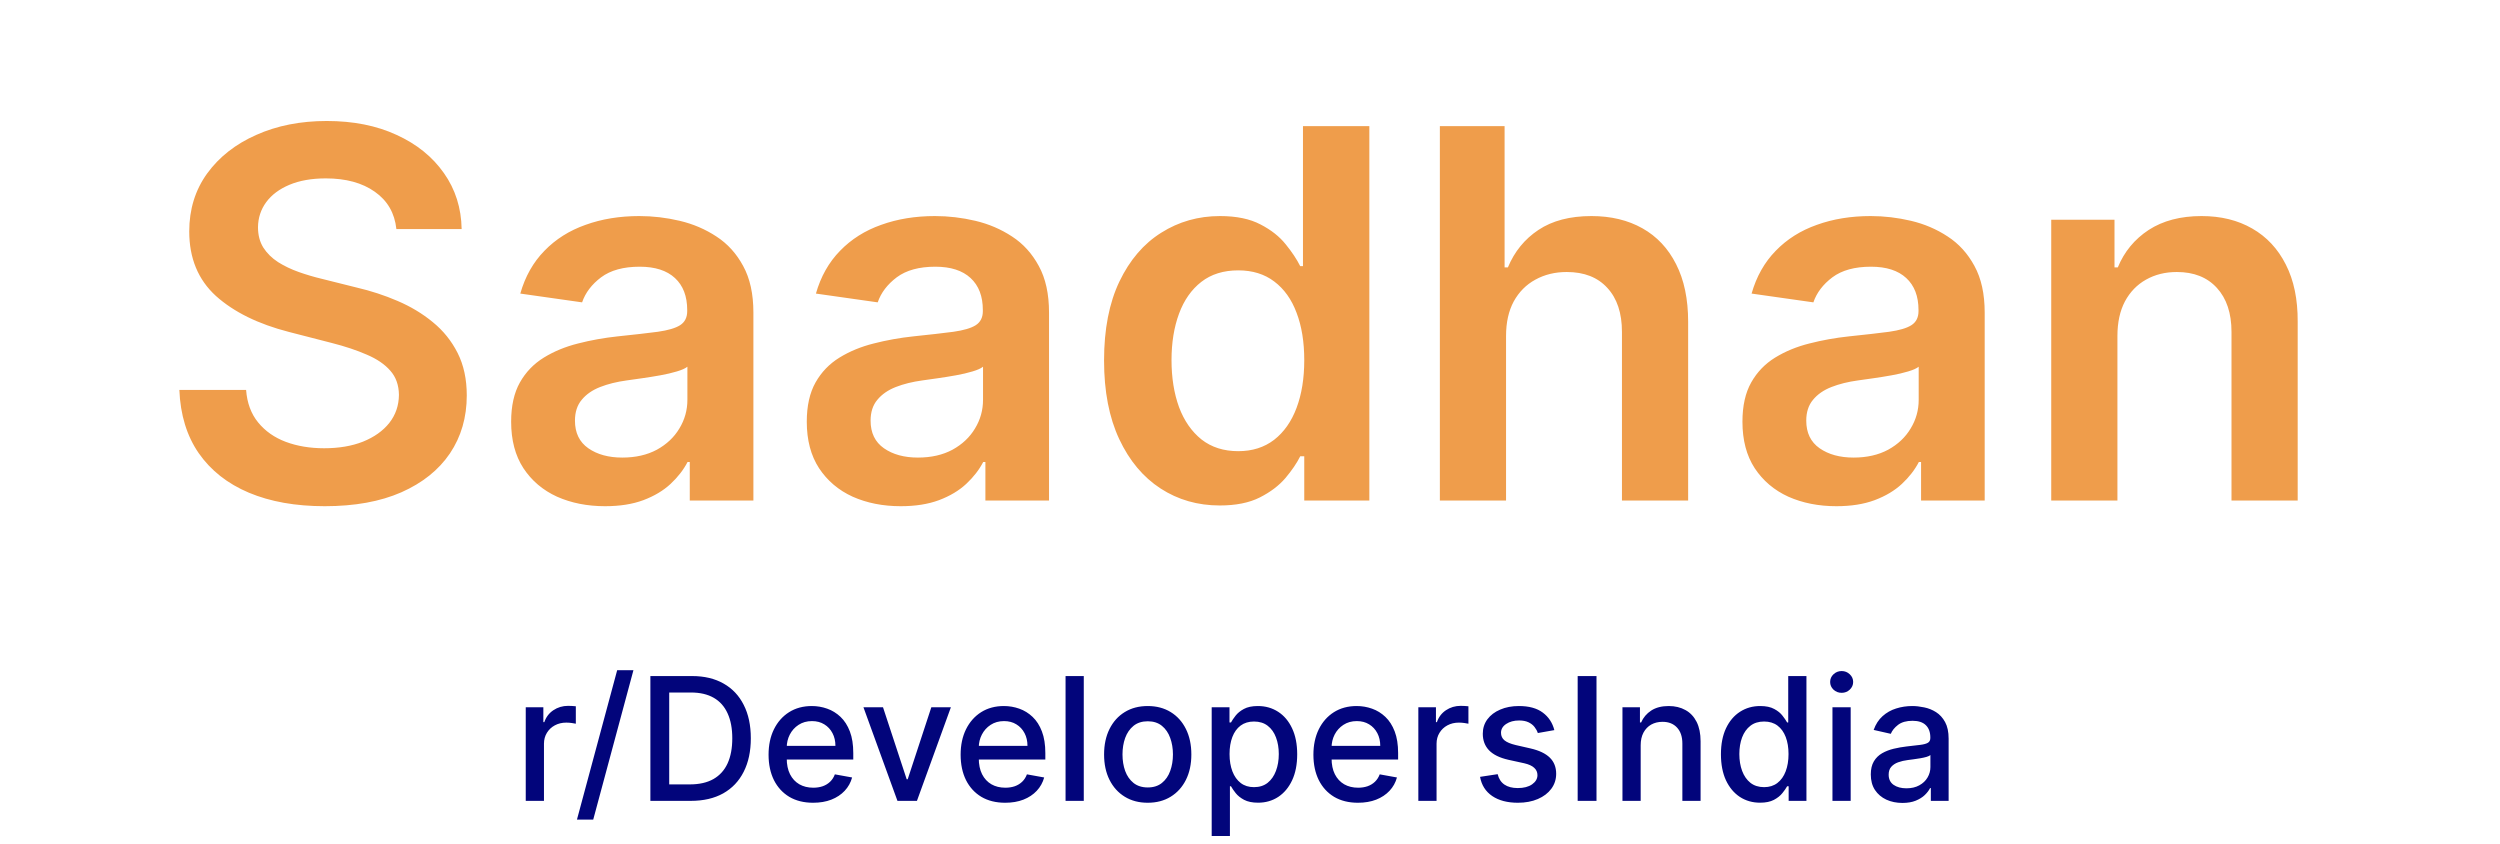 <svg width="365" height="123.19" viewBox="0 0 153 59" fill="none"
    xmlns="http://www.w3.org/2000/svg">
    <path d="M16.811 16.016C16.692 14.899 16.189 14.03 15.303 13.408C14.425 12.786 13.283 12.474 11.876 12.474C10.888 12.474 10.04 12.624 9.332 12.922C8.625 13.22 8.084 13.625 7.709 14.136C7.334 14.648 7.142 15.232 7.134 15.888C7.134 16.433 7.257 16.906 7.504 17.307C7.76 17.707 8.105 18.048 8.54 18.329C8.974 18.602 9.456 18.832 9.984 19.02C10.513 19.207 11.046 19.365 11.582 19.493L14.037 20.107C15.026 20.337 15.976 20.648 16.888 21.04C17.808 21.432 18.631 21.926 19.355 22.523C20.088 23.119 20.668 23.84 21.094 24.683C21.52 25.527 21.733 26.516 21.733 27.649C21.733 29.183 21.341 30.534 20.557 31.702C19.773 32.861 18.639 33.769 17.156 34.425C15.682 35.072 13.896 35.396 11.8 35.396C9.763 35.396 7.994 35.081 6.494 34.45C5.003 33.82 3.835 32.899 2.991 31.689C2.156 30.479 1.705 29.004 1.636 27.266H6.303C6.371 28.178 6.652 28.936 7.146 29.541C7.641 30.146 8.284 30.598 9.077 30.896C9.878 31.195 10.773 31.344 11.761 31.344C12.793 31.344 13.696 31.19 14.472 30.884C15.256 30.568 15.869 30.134 16.312 29.579C16.756 29.017 16.982 28.361 16.99 27.611C16.982 26.929 16.781 26.366 16.389 25.923C15.997 25.472 15.447 25.097 14.74 24.798C14.041 24.491 13.223 24.219 12.286 23.98L9.307 23.213C7.151 22.659 5.446 21.82 4.193 20.695C2.949 19.561 2.327 18.057 2.327 16.182C2.327 14.639 2.744 13.288 3.58 12.129C4.423 10.97 5.57 10.071 7.018 9.432C8.467 8.784 10.108 8.46 11.94 8.46C13.798 8.46 15.426 8.784 16.824 9.432C18.23 10.071 19.334 10.962 20.135 12.104C20.936 13.237 21.349 14.541 21.375 16.016H16.811ZM31.407 35.396C30.163 35.396 29.042 35.175 28.045 34.731C27.056 34.28 26.272 33.615 25.693 32.737C25.122 31.859 24.836 30.777 24.836 29.49C24.836 28.382 25.041 27.466 25.45 26.741C25.859 26.017 26.417 25.438 27.125 25.003C27.832 24.568 28.629 24.24 29.515 24.018C30.41 23.788 31.335 23.622 32.289 23.52C33.44 23.401 34.373 23.294 35.089 23.2C35.805 23.098 36.325 22.945 36.649 22.74C36.981 22.527 37.147 22.199 37.147 21.756V21.679C37.147 20.716 36.862 19.97 36.291 19.442C35.72 18.913 34.897 18.649 33.824 18.649C32.69 18.649 31.791 18.896 31.126 19.391C30.47 19.885 30.027 20.469 29.797 21.142L25.476 20.528C25.816 19.335 26.379 18.338 27.163 17.537C27.947 16.727 28.906 16.122 30.039 15.722C31.173 15.312 32.426 15.108 33.798 15.108C34.744 15.108 35.686 15.219 36.623 15.44C37.561 15.662 38.417 16.028 39.193 16.54C39.968 17.043 40.591 17.729 41.059 18.598C41.537 19.467 41.775 20.554 41.775 21.858V35H37.326V32.303H37.173C36.892 32.848 36.495 33.359 35.984 33.837C35.481 34.305 34.846 34.685 34.079 34.974C33.321 35.256 32.43 35.396 31.407 35.396ZM32.609 31.996C33.538 31.996 34.343 31.812 35.025 31.446C35.707 31.071 36.231 30.577 36.598 29.963C36.973 29.349 37.16 28.68 37.16 27.956V25.642C37.015 25.761 36.768 25.872 36.419 25.974C36.078 26.077 35.694 26.166 35.268 26.243C34.842 26.32 34.42 26.388 34.002 26.447C33.585 26.507 33.223 26.558 32.916 26.601C32.225 26.695 31.608 26.848 31.062 27.061C30.517 27.274 30.086 27.572 29.771 27.956C29.456 28.331 29.298 28.817 29.298 29.413C29.298 30.266 29.609 30.909 30.231 31.344C30.853 31.778 31.646 31.996 32.609 31.996ZM52.079 35.396C50.835 35.396 49.714 35.175 48.717 34.731C47.728 34.28 46.944 33.615 46.365 32.737C45.794 31.859 45.508 30.777 45.508 29.49C45.508 28.382 45.713 27.466 46.122 26.741C46.531 26.017 47.089 25.438 47.797 25.003C48.504 24.568 49.301 24.24 50.187 24.018C51.082 23.788 52.007 23.622 52.961 23.52C54.112 23.401 55.045 23.294 55.761 23.2C56.477 23.098 56.997 22.945 57.321 22.74C57.653 22.527 57.819 22.199 57.819 21.756V21.679C57.819 20.716 57.534 19.97 56.963 19.442C56.392 18.913 55.569 18.649 54.495 18.649C53.362 18.649 52.463 18.896 51.798 19.391C51.142 19.885 50.699 20.469 50.468 21.142L46.147 20.528C46.488 19.335 47.051 18.338 47.835 17.537C48.619 16.727 49.578 16.122 50.711 15.722C51.845 15.312 53.098 15.108 54.47 15.108C55.416 15.108 56.358 15.219 57.295 15.44C58.233 15.662 59.089 16.028 59.865 16.54C60.64 17.043 61.262 17.729 61.731 18.598C62.209 19.467 62.447 20.554 62.447 21.858V35H57.998V32.303H57.845C57.564 32.848 57.167 33.359 56.656 33.837C56.153 34.305 55.518 34.685 54.751 34.974C53.992 35.256 53.102 35.396 52.079 35.396ZM53.281 31.996C54.21 31.996 55.015 31.812 55.697 31.446C56.379 31.071 56.903 30.577 57.27 29.963C57.645 29.349 57.832 28.68 57.832 27.956V25.642C57.687 25.761 57.44 25.872 57.091 25.974C56.75 26.077 56.366 26.166 55.94 26.243C55.514 26.32 55.092 26.388 54.674 26.447C54.257 26.507 53.895 26.558 53.588 26.601C52.897 26.695 52.279 26.848 51.734 27.061C51.189 27.274 50.758 27.572 50.443 27.956C50.127 28.331 49.97 28.817 49.97 29.413C49.97 30.266 50.281 30.909 50.903 31.344C51.525 31.778 52.318 31.996 53.281 31.996ZM74.387 35.345C72.845 35.345 71.464 34.949 70.245 34.156C69.027 33.364 68.064 32.213 67.356 30.704C66.649 29.196 66.295 27.364 66.295 25.207C66.295 23.026 66.653 21.185 67.369 19.685C68.093 18.176 69.069 17.038 70.296 16.271C71.524 15.496 72.892 15.108 74.4 15.108C75.551 15.108 76.497 15.304 77.238 15.696C77.98 16.079 78.568 16.544 79.002 17.09C79.437 17.626 79.774 18.134 80.012 18.611H80.204V8.818H84.845V35H80.294V31.906H80.012C79.774 32.383 79.429 32.891 78.977 33.428C78.525 33.956 77.929 34.408 77.187 34.783C76.446 35.158 75.512 35.345 74.387 35.345ZM75.679 31.548C76.659 31.548 77.494 31.284 78.184 30.756C78.875 30.219 79.399 29.473 79.757 28.518C80.115 27.564 80.294 26.452 80.294 25.182C80.294 23.912 80.115 22.808 79.757 21.871C79.407 20.933 78.887 20.204 78.197 19.685C77.515 19.165 76.676 18.905 75.679 18.905C74.647 18.905 73.787 19.173 73.096 19.71C72.406 20.247 71.886 20.989 71.537 21.935C71.187 22.881 71.012 23.963 71.012 25.182C71.012 26.409 71.187 27.504 71.537 28.467C71.894 29.422 72.419 30.176 73.109 30.73C73.808 31.276 74.664 31.548 75.679 31.548ZM94.404 23.494V35H89.776V8.818H94.302V18.7H94.532C94.992 17.592 95.704 16.719 96.667 16.079C97.638 15.432 98.874 15.108 100.374 15.108C101.738 15.108 102.927 15.393 103.941 15.964C104.955 16.535 105.739 17.371 106.293 18.47C106.856 19.57 107.137 20.912 107.137 22.497V35H102.509V23.213C102.509 21.892 102.168 20.865 101.487 20.132C100.813 19.391 99.867 19.02 98.648 19.02C97.83 19.02 97.097 19.199 96.45 19.557C95.81 19.906 95.308 20.413 94.941 21.078C94.583 21.743 94.404 22.548 94.404 23.494ZM117.505 35.396C116.261 35.396 115.14 35.175 114.143 34.731C113.154 34.28 112.37 33.615 111.79 32.737C111.219 31.859 110.934 30.777 110.934 29.49C110.934 28.382 111.138 27.466 111.548 26.741C111.957 26.017 112.515 25.438 113.222 25.003C113.93 24.568 114.727 24.24 115.613 24.018C116.508 23.788 117.433 23.622 118.387 23.52C119.538 23.401 120.471 23.294 121.187 23.2C121.903 23.098 122.423 22.945 122.746 22.74C123.079 22.527 123.245 22.199 123.245 21.756V21.679C123.245 20.716 122.96 19.97 122.388 19.442C121.817 18.913 120.995 18.649 119.921 18.649C118.788 18.649 117.888 18.896 117.224 19.391C116.567 19.885 116.124 20.469 115.894 21.142L111.573 20.528C111.914 19.335 112.477 18.338 113.261 17.537C114.045 16.727 115.004 16.122 116.137 15.722C117.271 15.312 118.523 15.108 119.896 15.108C120.842 15.108 121.783 15.219 122.721 15.44C123.658 15.662 124.515 16.028 125.29 16.54C126.066 17.043 126.688 17.729 127.157 18.598C127.634 19.467 127.873 20.554 127.873 21.858V35H123.424V32.303H123.271C122.989 32.848 122.593 33.359 122.082 33.837C121.579 34.305 120.944 34.685 120.177 34.974C119.418 35.256 118.528 35.396 117.505 35.396ZM118.707 31.996C119.636 31.996 120.441 31.812 121.123 31.446C121.805 31.071 122.329 30.577 122.695 29.963C123.07 29.349 123.258 28.68 123.258 27.956V25.642C123.113 25.761 122.866 25.872 122.516 25.974C122.175 26.077 121.792 26.166 121.366 26.243C120.94 26.32 120.518 26.388 120.1 26.447C119.683 26.507 119.32 26.558 119.013 26.601C118.323 26.695 117.705 26.848 117.16 27.061C116.614 27.274 116.184 27.572 115.869 27.956C115.553 28.331 115.396 28.817 115.396 29.413C115.396 30.266 115.707 30.909 116.329 31.344C116.951 31.778 117.744 31.996 118.707 31.996ZM137.154 23.494V35H132.526V15.364H136.95V18.7H137.18C137.631 17.601 138.352 16.727 139.34 16.079C140.337 15.432 141.569 15.108 143.035 15.108C144.39 15.108 145.57 15.398 146.576 15.977C147.59 16.557 148.374 17.396 148.928 18.496C149.491 19.595 149.768 20.929 149.759 22.497V35H145.131V23.213C145.131 21.901 144.79 20.874 144.109 20.132C143.435 19.391 142.502 19.02 141.309 19.02C140.499 19.02 139.779 19.199 139.148 19.557C138.526 19.906 138.036 20.413 137.678 21.078C137.329 21.743 137.154 22.548 137.154 23.494Z" fill="#EF9D4B"/>
    <path d="M25.857 56V49.455H27.088V50.494H27.156C27.276 50.142 27.486 49.865 27.787 49.663C28.091 49.459 28.435 49.356 28.818 49.356C28.898 49.356 28.991 49.359 29.099 49.365C29.21 49.371 29.297 49.378 29.359 49.386V50.605C29.308 50.591 29.217 50.575 29.087 50.558C28.956 50.538 28.825 50.528 28.695 50.528C28.393 50.528 28.125 50.592 27.889 50.72C27.656 50.845 27.472 51.02 27.335 51.244C27.199 51.466 27.131 51.719 27.131 52.003V56H25.857ZM33.387 46.864L30.575 57.312H29.437L32.25 46.864H33.387ZM37.397 56H34.572V47.273H37.487C38.342 47.273 39.076 47.447 39.69 47.797C40.304 48.144 40.774 48.642 41.1 49.293C41.43 49.94 41.595 50.717 41.595 51.624C41.595 52.533 41.429 53.314 41.096 53.967C40.767 54.621 40.289 55.124 39.664 55.476C39.039 55.825 38.284 56 37.397 56ZM35.889 54.849H37.325C37.99 54.849 38.542 54.724 38.983 54.474C39.423 54.222 39.752 53.856 39.971 53.379C40.19 52.899 40.299 52.314 40.299 51.624C40.299 50.939 40.19 50.358 39.971 49.881C39.755 49.403 39.433 49.041 39.004 48.794C38.575 48.547 38.042 48.423 37.406 48.423H35.889V54.849ZM45.951 56.132C45.306 56.132 44.751 55.994 44.285 55.719C43.822 55.44 43.464 55.05 43.211 54.547C42.961 54.041 42.836 53.449 42.836 52.77C42.836 52.099 42.961 51.508 43.211 50.997C43.464 50.486 43.816 50.087 44.268 49.8C44.722 49.513 45.254 49.369 45.861 49.369C46.231 49.369 46.589 49.43 46.935 49.553C47.282 49.675 47.593 49.867 47.869 50.128C48.144 50.389 48.361 50.729 48.521 51.146C48.68 51.561 48.759 52.065 48.759 52.659V53.111H43.556V52.156H47.511C47.511 51.821 47.443 51.524 47.306 51.266C47.17 51.004 46.978 50.798 46.731 50.648C46.486 50.497 46.2 50.422 45.87 50.422C45.512 50.422 45.2 50.51 44.932 50.686C44.668 50.859 44.464 51.087 44.319 51.368C44.177 51.646 44.106 51.949 44.106 52.276V53.021C44.106 53.459 44.182 53.831 44.336 54.138C44.492 54.445 44.709 54.679 44.988 54.841C45.266 55 45.592 55.08 45.964 55.08C46.205 55.08 46.425 55.045 46.624 54.977C46.823 54.906 46.995 54.801 47.14 54.662C47.285 54.523 47.396 54.351 47.472 54.146L48.678 54.364C48.582 54.719 48.408 55.03 48.158 55.297C47.911 55.561 47.6 55.767 47.225 55.915C46.853 56.06 46.428 56.132 45.951 56.132ZM55.585 49.455L53.211 56H51.848L49.47 49.455H50.838L52.495 54.492H52.564L54.217 49.455H55.585ZM59.381 56.132C58.736 56.132 58.18 55.994 57.715 55.719C57.251 55.44 56.894 55.05 56.641 54.547C56.391 54.041 56.266 53.449 56.266 52.77C56.266 52.099 56.391 51.508 56.641 50.997C56.894 50.486 57.246 50.087 57.697 49.8C58.152 49.513 58.683 49.369 59.291 49.369C59.66 49.369 60.019 49.43 60.365 49.553C60.712 49.675 61.023 49.867 61.298 50.128C61.574 50.389 61.791 50.729 61.95 51.146C62.109 51.561 62.189 52.065 62.189 52.659V53.111H56.986V52.156H60.94C60.94 51.821 60.872 51.524 60.736 51.266C60.599 51.004 60.408 50.798 60.16 50.648C59.916 50.497 59.629 50.422 59.3 50.422C58.942 50.422 58.629 50.51 58.362 50.686C58.098 50.859 57.894 51.087 57.749 51.368C57.606 51.646 57.535 51.949 57.535 52.276V53.021C57.535 53.459 57.612 53.831 57.766 54.138C57.922 54.445 58.139 54.679 58.418 54.841C58.696 55 59.021 55.08 59.394 55.08C59.635 55.08 59.855 55.045 60.054 54.977C60.253 54.906 60.425 54.801 60.57 54.662C60.715 54.523 60.825 54.351 60.902 54.146L62.108 54.364C62.011 54.719 61.838 55.03 61.588 55.297C61.341 55.561 61.03 55.767 60.655 55.915C60.283 56.06 59.858 56.132 59.381 56.132ZM64.877 47.273V56H63.603V47.273H64.877ZM69.348 56.132C68.734 56.132 68.199 55.992 67.742 55.71C67.284 55.429 66.929 55.035 66.676 54.53C66.423 54.024 66.297 53.433 66.297 52.757C66.297 52.078 66.423 51.484 66.676 50.976C66.929 50.467 67.284 50.072 67.742 49.791C68.199 49.51 68.734 49.369 69.348 49.369C69.962 49.369 70.497 49.51 70.954 49.791C71.412 50.072 71.767 50.467 72.02 50.976C72.273 51.484 72.399 52.078 72.399 52.757C72.399 53.433 72.273 54.024 72.02 54.53C71.767 55.035 71.412 55.429 70.954 55.71C70.497 55.992 69.962 56.132 69.348 56.132ZM69.352 55.062C69.75 55.062 70.079 54.957 70.341 54.747C70.602 54.537 70.796 54.257 70.921 53.908C71.048 53.558 71.112 53.173 71.112 52.753C71.112 52.335 71.048 51.952 70.921 51.602C70.796 51.25 70.602 50.967 70.341 50.754C70.079 50.541 69.75 50.435 69.352 50.435C68.952 50.435 68.619 50.541 68.355 50.754C68.094 50.967 67.899 51.25 67.771 51.602C67.646 51.952 67.584 52.335 67.584 52.753C67.584 53.173 67.646 53.558 67.771 53.908C67.899 54.257 68.094 54.537 68.355 54.747C68.619 54.957 68.952 55.062 69.352 55.062ZM73.821 58.455V49.455H75.066V50.516H75.172C75.246 50.379 75.353 50.222 75.492 50.043C75.631 49.864 75.824 49.707 76.071 49.574C76.319 49.438 76.645 49.369 77.052 49.369C77.58 49.369 78.052 49.503 78.466 49.77C78.881 50.037 79.206 50.422 79.442 50.925C79.681 51.428 79.8 52.033 79.8 52.74C79.8 53.447 79.682 54.054 79.446 54.56C79.211 55.062 78.887 55.45 78.475 55.723C78.063 55.993 77.593 56.128 77.064 56.128C76.666 56.128 76.341 56.061 76.088 55.928C75.838 55.794 75.642 55.638 75.5 55.459C75.358 55.28 75.249 55.121 75.172 54.981H75.096V58.455H73.821ZM75.07 52.727C75.07 53.188 75.137 53.591 75.27 53.938C75.404 54.284 75.597 54.555 75.85 54.751C76.103 54.945 76.412 55.041 76.779 55.041C77.159 55.041 77.478 54.94 77.733 54.739C77.989 54.534 78.182 54.257 78.313 53.908C78.446 53.558 78.513 53.165 78.513 52.727C78.513 52.295 78.448 51.908 78.317 51.564C78.189 51.22 77.996 50.949 77.738 50.75C77.482 50.551 77.162 50.452 76.779 50.452C76.409 50.452 76.097 50.547 75.841 50.737C75.588 50.928 75.397 51.193 75.266 51.534C75.135 51.875 75.07 52.273 75.07 52.727ZM84.049 56.132C83.404 56.132 82.848 55.994 82.382 55.719C81.919 55.44 81.561 55.05 81.309 54.547C81.059 54.041 80.934 53.449 80.934 52.77C80.934 52.099 81.059 51.508 81.309 50.997C81.561 50.486 81.914 50.087 82.365 49.8C82.82 49.513 83.351 49.369 83.959 49.369C84.329 49.369 84.686 49.43 85.033 49.553C85.38 49.675 85.691 49.867 85.966 50.128C86.242 50.389 86.459 50.729 86.618 51.146C86.777 51.561 86.857 52.065 86.857 52.659V53.111H81.654V52.156H85.608C85.608 51.821 85.54 51.524 85.404 51.266C85.267 51.004 85.076 50.798 84.829 50.648C84.584 50.497 84.297 50.422 83.968 50.422C83.61 50.422 83.297 50.51 83.03 50.686C82.766 50.859 82.561 51.087 82.416 51.368C82.275 51.646 82.204 51.949 82.204 52.276V53.021C82.204 53.459 82.28 53.831 82.434 54.138C82.59 54.445 82.807 54.679 83.086 54.841C83.364 55 83.689 55.08 84.061 55.08C84.303 55.08 84.523 55.045 84.722 54.977C84.921 54.906 85.093 54.801 85.238 54.662C85.382 54.523 85.493 54.351 85.57 54.146L86.776 54.364C86.679 54.719 86.506 55.03 86.256 55.297C86.009 55.561 85.698 55.767 85.323 55.915C84.951 56.06 84.526 56.132 84.049 56.132ZM88.271 56V49.455H89.502V50.494H89.57C89.69 50.142 89.9 49.865 90.201 49.663C90.505 49.459 90.849 49.356 91.232 49.356C91.312 49.356 91.406 49.359 91.513 49.365C91.624 49.371 91.711 49.378 91.773 49.386V50.605C91.722 50.591 91.631 50.575 91.501 50.558C91.37 50.538 91.239 50.528 91.109 50.528C90.808 50.528 90.539 50.592 90.303 50.72C90.07 50.845 89.886 51.02 89.749 51.244C89.613 51.466 89.545 51.719 89.545 52.003V56H88.271ZM97.781 51.053L96.626 51.257C96.578 51.109 96.501 50.969 96.396 50.835C96.294 50.702 96.154 50.592 95.978 50.507C95.802 50.422 95.582 50.379 95.318 50.379C94.957 50.379 94.656 50.46 94.414 50.622C94.173 50.781 94.052 50.987 94.052 51.24C94.052 51.459 94.133 51.635 94.295 51.769C94.457 51.902 94.718 52.011 95.079 52.097L96.119 52.335C96.721 52.474 97.17 52.689 97.466 52.979C97.761 53.269 97.909 53.645 97.909 54.108C97.909 54.5 97.795 54.849 97.568 55.156C97.343 55.46 97.029 55.699 96.626 55.872C96.225 56.045 95.761 56.132 95.233 56.132C94.5 56.132 93.902 55.976 93.439 55.663C92.975 55.348 92.691 54.901 92.586 54.321L93.818 54.133C93.894 54.455 94.052 54.697 94.291 54.862C94.529 55.024 94.841 55.105 95.224 55.105C95.642 55.105 95.975 55.019 96.225 54.845C96.475 54.669 96.6 54.455 96.6 54.202C96.6 53.997 96.524 53.825 96.37 53.686C96.22 53.547 95.988 53.442 95.676 53.371L94.568 53.128C93.957 52.989 93.505 52.767 93.213 52.463C92.923 52.159 92.778 51.774 92.778 51.308C92.778 50.922 92.886 50.584 93.102 50.294C93.318 50.004 93.616 49.778 93.997 49.617C94.377 49.452 94.814 49.369 95.305 49.369C96.012 49.369 96.569 49.523 96.975 49.83C97.382 50.133 97.65 50.541 97.781 51.053ZM100.729 47.273V56H99.412V47.273H100.729ZM103.818 52.114V56H102.544V49.455H103.767V50.52H103.848C103.999 50.173 104.234 49.895 104.555 49.685C104.879 49.474 105.287 49.369 105.778 49.369C106.224 49.369 106.615 49.463 106.95 49.651C107.286 49.835 107.545 50.111 107.73 50.477C107.915 50.844 108.007 51.297 108.007 51.837V56H106.733V51.99C106.733 51.516 106.609 51.145 106.362 50.878C106.115 50.608 105.776 50.473 105.344 50.473C105.048 50.473 104.786 50.537 104.555 50.665C104.328 50.793 104.148 50.98 104.014 51.227C103.884 51.472 103.818 51.767 103.818 52.114ZM112.166 56.128C111.638 56.128 111.166 55.993 110.751 55.723C110.339 55.45 110.016 55.062 109.78 54.56C109.547 54.054 109.43 53.447 109.43 52.74C109.43 52.033 109.548 51.428 109.784 50.925C110.023 50.422 110.349 50.037 110.764 49.77C111.179 49.503 111.649 49.369 112.175 49.369C112.581 49.369 112.908 49.438 113.155 49.574C113.405 49.707 113.598 49.864 113.734 50.043C113.874 50.222 113.982 50.379 114.058 50.516H114.135V47.273H115.409V56H114.165V54.981H114.058C113.982 55.121 113.871 55.28 113.726 55.459C113.584 55.638 113.388 55.794 113.138 55.928C112.888 56.061 112.564 56.128 112.166 56.128ZM112.447 55.041C112.814 55.041 113.124 54.945 113.376 54.751C113.632 54.555 113.825 54.284 113.956 53.938C114.089 53.591 114.156 53.188 114.156 52.727C114.156 52.273 114.091 51.875 113.96 51.534C113.83 51.193 113.638 50.928 113.385 50.737C113.132 50.547 112.82 50.452 112.447 50.452C112.064 50.452 111.744 50.551 111.489 50.75C111.233 50.949 111.04 51.22 110.909 51.564C110.781 51.908 110.717 52.295 110.717 52.727C110.717 53.165 110.783 53.558 110.913 53.908C111.044 54.257 111.237 54.534 111.493 54.739C111.751 54.94 112.07 55.041 112.447 55.041ZM117.228 56V49.455H118.502V56H117.228ZM117.871 48.445C117.65 48.445 117.459 48.371 117.3 48.223C117.144 48.072 117.066 47.894 117.066 47.686C117.066 47.476 117.144 47.297 117.3 47.149C117.459 46.999 117.65 46.923 117.871 46.923C118.093 46.923 118.282 46.999 118.438 47.149C118.597 47.297 118.676 47.476 118.676 47.686C118.676 47.894 118.597 48.072 118.438 48.223C118.282 48.371 118.093 48.445 117.871 48.445ZM122.121 56.145C121.706 56.145 121.331 56.068 120.996 55.915C120.661 55.758 120.395 55.533 120.199 55.237C120.006 54.942 119.909 54.58 119.909 54.151C119.909 53.781 119.98 53.477 120.122 53.239C120.264 53 120.456 52.811 120.697 52.672C120.939 52.533 121.209 52.428 121.507 52.356C121.805 52.285 122.109 52.231 122.419 52.195C122.811 52.149 123.129 52.112 123.374 52.084C123.618 52.053 123.795 52.003 123.906 51.935C124.017 51.867 124.072 51.756 124.072 51.602V51.572C124.072 51.2 123.967 50.912 123.757 50.707C123.55 50.503 123.24 50.401 122.828 50.401C122.399 50.401 122.061 50.496 121.814 50.686C121.57 50.874 121.401 51.082 121.307 51.312L120.109 51.04C120.251 50.642 120.459 50.321 120.732 50.077C121.007 49.83 121.324 49.651 121.682 49.54C122.04 49.426 122.416 49.369 122.811 49.369C123.072 49.369 123.349 49.401 123.642 49.463C123.938 49.523 124.213 49.633 124.469 49.795C124.727 49.957 124.939 50.189 125.104 50.49C125.268 50.788 125.351 51.176 125.351 51.653V56H124.107V55.105H124.055C123.973 55.27 123.849 55.432 123.685 55.591C123.52 55.75 123.308 55.882 123.05 55.987C122.791 56.092 122.482 56.145 122.121 56.145ZM122.398 55.122C122.75 55.122 123.051 55.053 123.301 54.913C123.554 54.774 123.746 54.592 123.876 54.368C124.01 54.141 124.077 53.898 124.077 53.639V52.795C124.031 52.841 123.943 52.883 123.812 52.923C123.685 52.96 123.538 52.993 123.374 53.021C123.209 53.047 123.048 53.071 122.892 53.094C122.736 53.114 122.605 53.131 122.5 53.145C122.253 53.176 122.027 53.229 121.822 53.303C121.621 53.376 121.459 53.483 121.337 53.622C121.217 53.758 121.158 53.94 121.158 54.168C121.158 54.483 121.274 54.722 121.507 54.883C121.74 55.043 122.037 55.122 122.398 55.122Z" fill="#02057B"/>
</svg>
